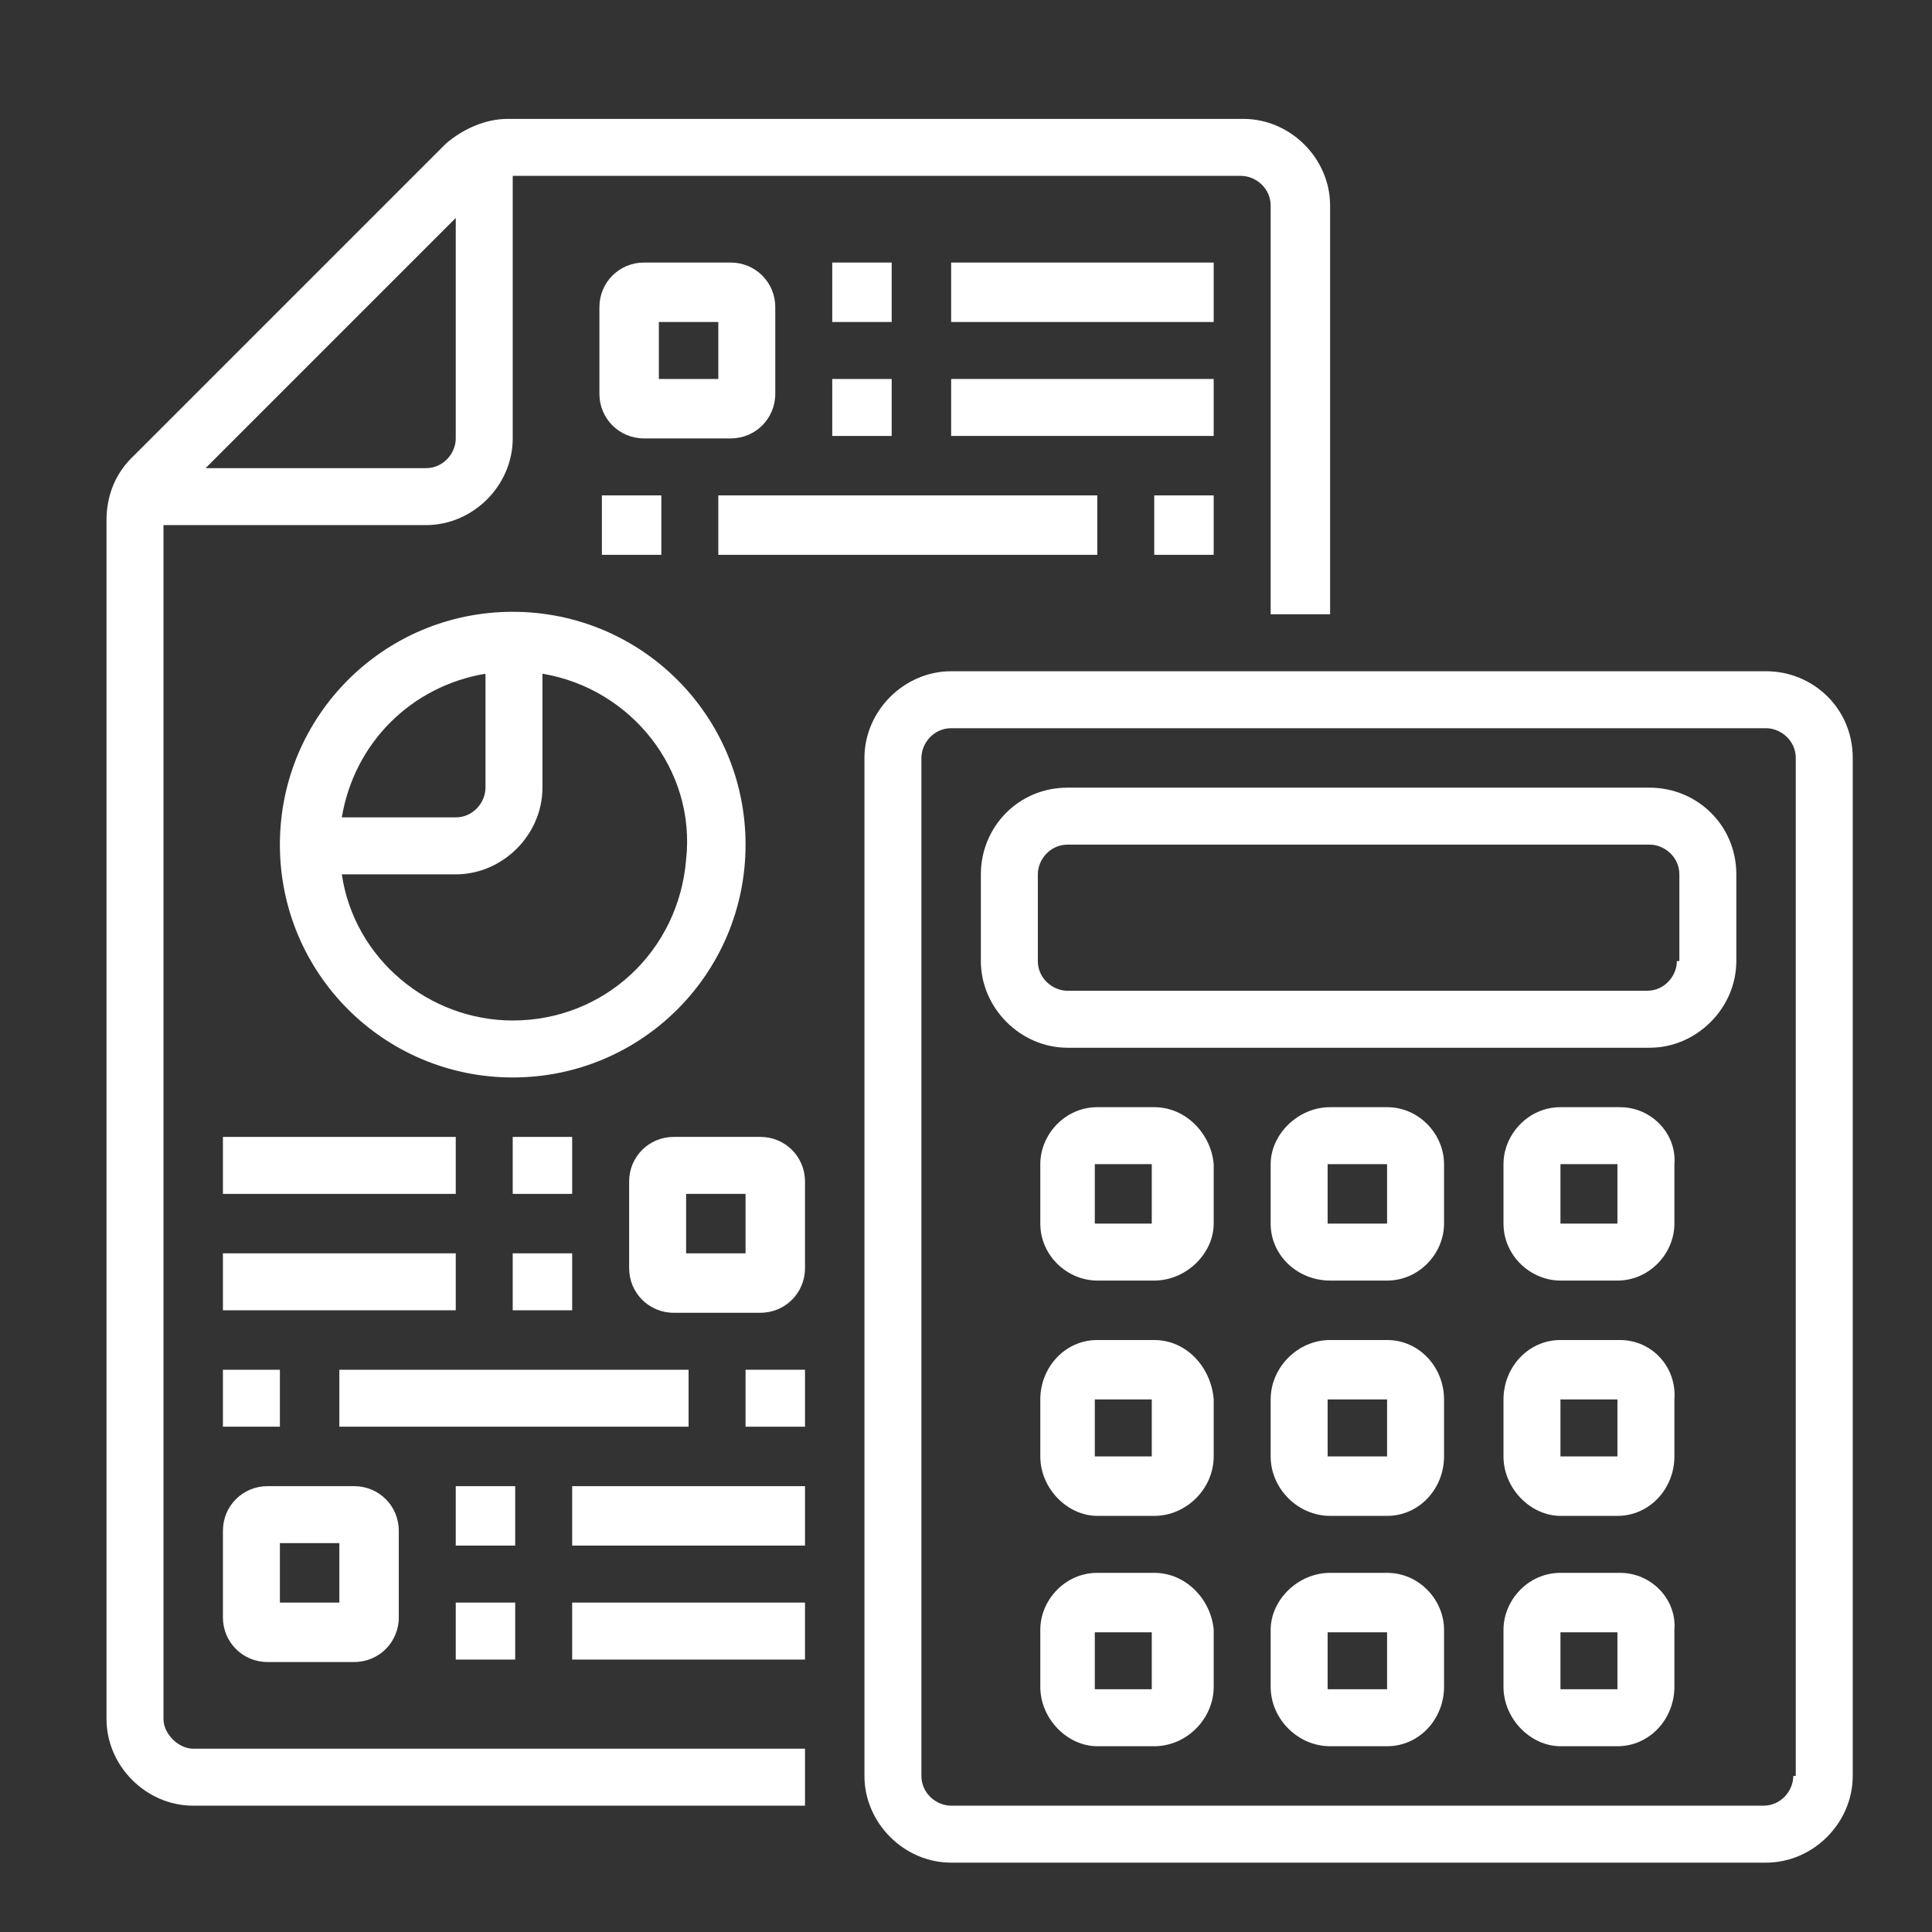 <?xml version="1.0" encoding="utf-8"?>
<!-- Generator: Adobe Illustrator 21.0.0, SVG Export Plug-In . SVG Version: 6.00 Build 0)  -->
<svg version="1.1" id="Layer_1" xmlns="http://www.w3.org/2000/svg" xmlns:xlink="http://www.w3.org/1999/xlink" x="0px" y="0px"
	 viewBox="0 0 78 78" style="enable-background:new 0 0 78 78;" xml:space="preserve">
<rect x="0" y="0" width="78" height="78" fill="#333333" stroke="none"/>
<style type="text/css">
	.st0{fill:#FFFFFF;}
</style>
<path class="st0" d="M71.3,27.1H38.4c-1.9,0-3.5,1.6-3.5,3.5v41.1c0,1.9,1.6,3.5,3.5,3.5h32.9c1.9,0,3.5-1.6,3.5-3.5V30.6
	C74.8,28.6,73.2,27.1,71.3,27.1z M72.4,71.7c0,0.6-0.5,1.2-1.2,1.2H38.4c-0.6,0-1.2-0.5-1.2-1.2V30.6c0-0.6,0.5-1.2,1.2-1.2h32.9
	c0.6,0,1.2,0.5,1.2,1.2V71.7z"/>
<path class="st0" d="M66.6,31.8H43.1c-2,0-3.5,1.6-3.5,3.5v3.5c0,1.9,1.6,3.5,3.5,3.5h23.5c1.9,0,3.5-1.6,3.5-3.5v-3.5
	C70.1,33.3,68.5,31.8,66.6,31.8z M67.7,38.8c0,0.6-0.5,1.2-1.2,1.2H43.1c-0.6,0-1.2-0.5-1.2-1.2v-3.5c0-0.6,0.5-1.2,1.2-1.2h23.5
	c0.6,0,1.2,0.5,1.2,1.2V38.8z"/>
<path class="st0" d="M46.6,44.7h-2.3c-1.3,0-2.3,1.1-2.3,2.3v2.4c0,1.3,1.1,2.3,2.3,2.3h2.3c1.3,0,2.4-1.1,2.4-2.3V47
	C48.9,45.8,47.9,44.7,46.6,44.7z M44.2,49.4V47h2.3v2.4H44.2z"/>
<path class="st0" d="M56,44.7h-2.3c-1.3,0-2.4,1.1-2.4,2.3v2.4c0,1.3,1.1,2.3,2.4,2.3H56c1.3,0,2.3-1.1,2.3-2.3V47
	C58.3,45.8,57.3,44.7,56,44.7z M53.6,49.4V47H56v2.4H53.6z"/>
<path class="st0" d="M65.4,44.7H63c-1.3,0-2.3,1.1-2.3,2.3v2.4c0,1.3,1.1,2.3,2.3,2.3h2.3c1.3,0,2.3-1.1,2.3-2.3V47
	C67.7,45.8,66.7,44.7,65.4,44.7z M63,49.4V47h2.3v2.4H63z"/>
<path class="st0" d="M46.6,54.1h-2.3c-1.3,0-2.3,1.1-2.3,2.4v2.3c0,1.3,1.1,2.4,2.3,2.4h2.3c1.3,0,2.4-1.1,2.4-2.4v-2.3
	C48.9,55.2,47.9,54.1,46.6,54.1z M44.2,58.8v-2.3h2.3v2.3H44.2z"/>
<path class="st0" d="M56,54.1h-2.3c-1.3,0-2.4,1.1-2.4,2.4v2.3c0,1.3,1.1,2.4,2.4,2.4H56c1.3,0,2.3-1.1,2.3-2.4v-2.3
	C58.3,55.2,57.3,54.1,56,54.1z M53.6,58.8v-2.3H56v2.3H53.6z"/>
<path class="st0" d="M65.4,54.1H63c-1.3,0-2.3,1.1-2.3,2.4v2.3c0,1.3,1.1,2.4,2.3,2.4h2.3c1.3,0,2.3-1.1,2.3-2.4v-2.3
	C67.7,55.2,66.7,54.1,65.4,54.1z M63,58.8v-2.3h2.3v2.3H63z"/>
<path class="st0" d="M46.6,63.5h-2.3c-1.3,0-2.3,1.1-2.3,2.3v2.3c0,1.3,1.1,2.4,2.3,2.4h2.3c1.3,0,2.4-1.1,2.4-2.4v-2.3
	C48.9,64.6,47.9,63.5,46.6,63.5z M44.2,68.2v-2.3h2.3v2.3H44.2z"/>
<path class="st0" d="M56,63.5h-2.3c-1.3,0-2.4,1.1-2.4,2.3v2.3c0,1.3,1.1,2.4,2.4,2.4H56c1.3,0,2.3-1.1,2.3-2.4v-2.3
	C58.3,64.6,57.3,63.5,56,63.5z M53.6,68.2v-2.3H56v2.3H53.6z"/>
<path class="st0" d="M65.4,63.5H63c-1.3,0-2.3,1.1-2.3,2.3v2.3c0,1.3,1.1,2.4,2.3,2.4h2.3c1.3,0,2.3-1.1,2.3-2.4v-2.3
	C67.7,64.6,66.7,63.5,65.4,63.5z M63,68.2v-2.3h2.3v2.3H63z"/>
<path class="st0" d="M6.6,69.4V21.2h10.6c1.9,0,3.5-1.6,3.5-3.5V7.1h29.4c0.6,0,1.2,0.5,1.2,1.2v16.5h2.4V8.3c0-1.9-1.6-3.5-3.5-3.5
	H20.5c-0.9,0-1.8,0.4-2.5,1L5.3,18.5c-0.7,0.7-1,1.6-1,2.5v48.4c0,1.9,1.6,3.5,3.5,3.5h24.7v-2.3H7.8C7.2,70.6,6.6,70,6.6,69.4z
	 M18.4,8.8v8.9c0,0.6-0.5,1.2-1.2,1.2H8.3L18.4,8.8z"/>
<path class="st0" d="M30.1,34.1c0-5.2-4.2-9.4-9.4-9.4s-9.4,4.2-9.4,9.4s4.2,9.4,9.4,9.4S30.1,39.3,30.1,34.1z M19.6,27.2v4.6
	c0,0.6-0.5,1.2-1.2,1.2h-4.6C14.3,30,16.6,27.7,19.6,27.2z M20.7,41.2c-3.4,0-6.4-2.5-6.9-5.9h4.6c1.9,0,3.5-1.6,3.5-3.5v-4.6
	c3.6,0.6,6.2,3.9,5.8,7.5C27.4,38.4,24.4,41.2,20.7,41.2z"/>
<path class="st0" d="M29.5,17.7c1,0,1.8-0.8,1.8-1.8v-3.5c0-1-0.8-1.8-1.8-1.8H26c-1,0-1.8,0.8-1.8,1.8v3.5c0,1,0.8,1.8,1.8,1.8
	H29.5z M26.6,13H29v2.3h-2.4V13z"/>
<path class="st0" d="M33.7,10.6H36V13h-2.4V10.6z"/>
<path class="st0" d="M38.4,10.6h10.6V13H38.4V10.6z"/>
<path class="st0" d="M33.7,15.3H36v2.3h-2.4V15.3z"/>
<path class="st0" d="M38.4,15.3h10.6v2.3H38.4V15.3z"/>
<path class="st0" d="M24.3,20h2.4v2.4h-2.4V20z"/>
<path class="st0" d="M29,20h15.3v2.4H29V20z"/>
<path class="st0" d="M46.6,20h2.4v2.4h-2.4V20z"/>
<path class="st0" d="M30.7,45.9h-3.5c-1,0-1.8,0.8-1.8,1.8v3.5c0,1,0.8,1.8,1.8,1.8h3.5c1,0,1.8-0.8,1.8-1.8v-3.5
	C32.5,46.7,31.7,45.9,30.7,45.9z M30.1,50.6h-2.4v-2.4h2.4V50.6z"/>
<path class="st0" d="M20.7,45.9h2.4v2.3h-2.4V45.9z"/>
<path class="st0" d="M9,45.9h9.4v2.3H9V45.9z"/>
<path class="st0" d="M20.7,50.6h2.4v2.3h-2.4V50.6z"/>
<path class="st0" d="M9,50.6h9.4v2.3H9V50.6z"/>
<path class="st0" d="M9,65.3c0,1,0.8,1.8,1.8,1.8h3.5c1,0,1.8-0.8,1.8-1.8v-3.5c0-1-0.8-1.8-1.8-1.8h-3.5c-1,0-1.8,0.8-1.8,1.8V65.3
	z M11.3,62.3h2.4v2.4h-2.4V62.3z"/>
<path class="st0" d="M18.4,60h2.4v2.4h-2.4V60z"/>
<path class="st0" d="M23.1,60h9.4v2.4h-9.4V60z"/>
<path class="st0" d="M18.4,64.7h2.4V67h-2.4V64.7z"/>
<path class="st0" d="M23.1,64.7h9.4V67h-9.4V64.7z"/>
<path class="st0" d="M30.1,55.3h2.4v2.3h-2.4V55.3z"/>
<path class="st0" d="M13.7,55.3h14.1v2.3H13.7V55.3z"/>
<path class="st0" d="M9,55.3h2.3v2.3H9V55.3z"/>
</svg>
